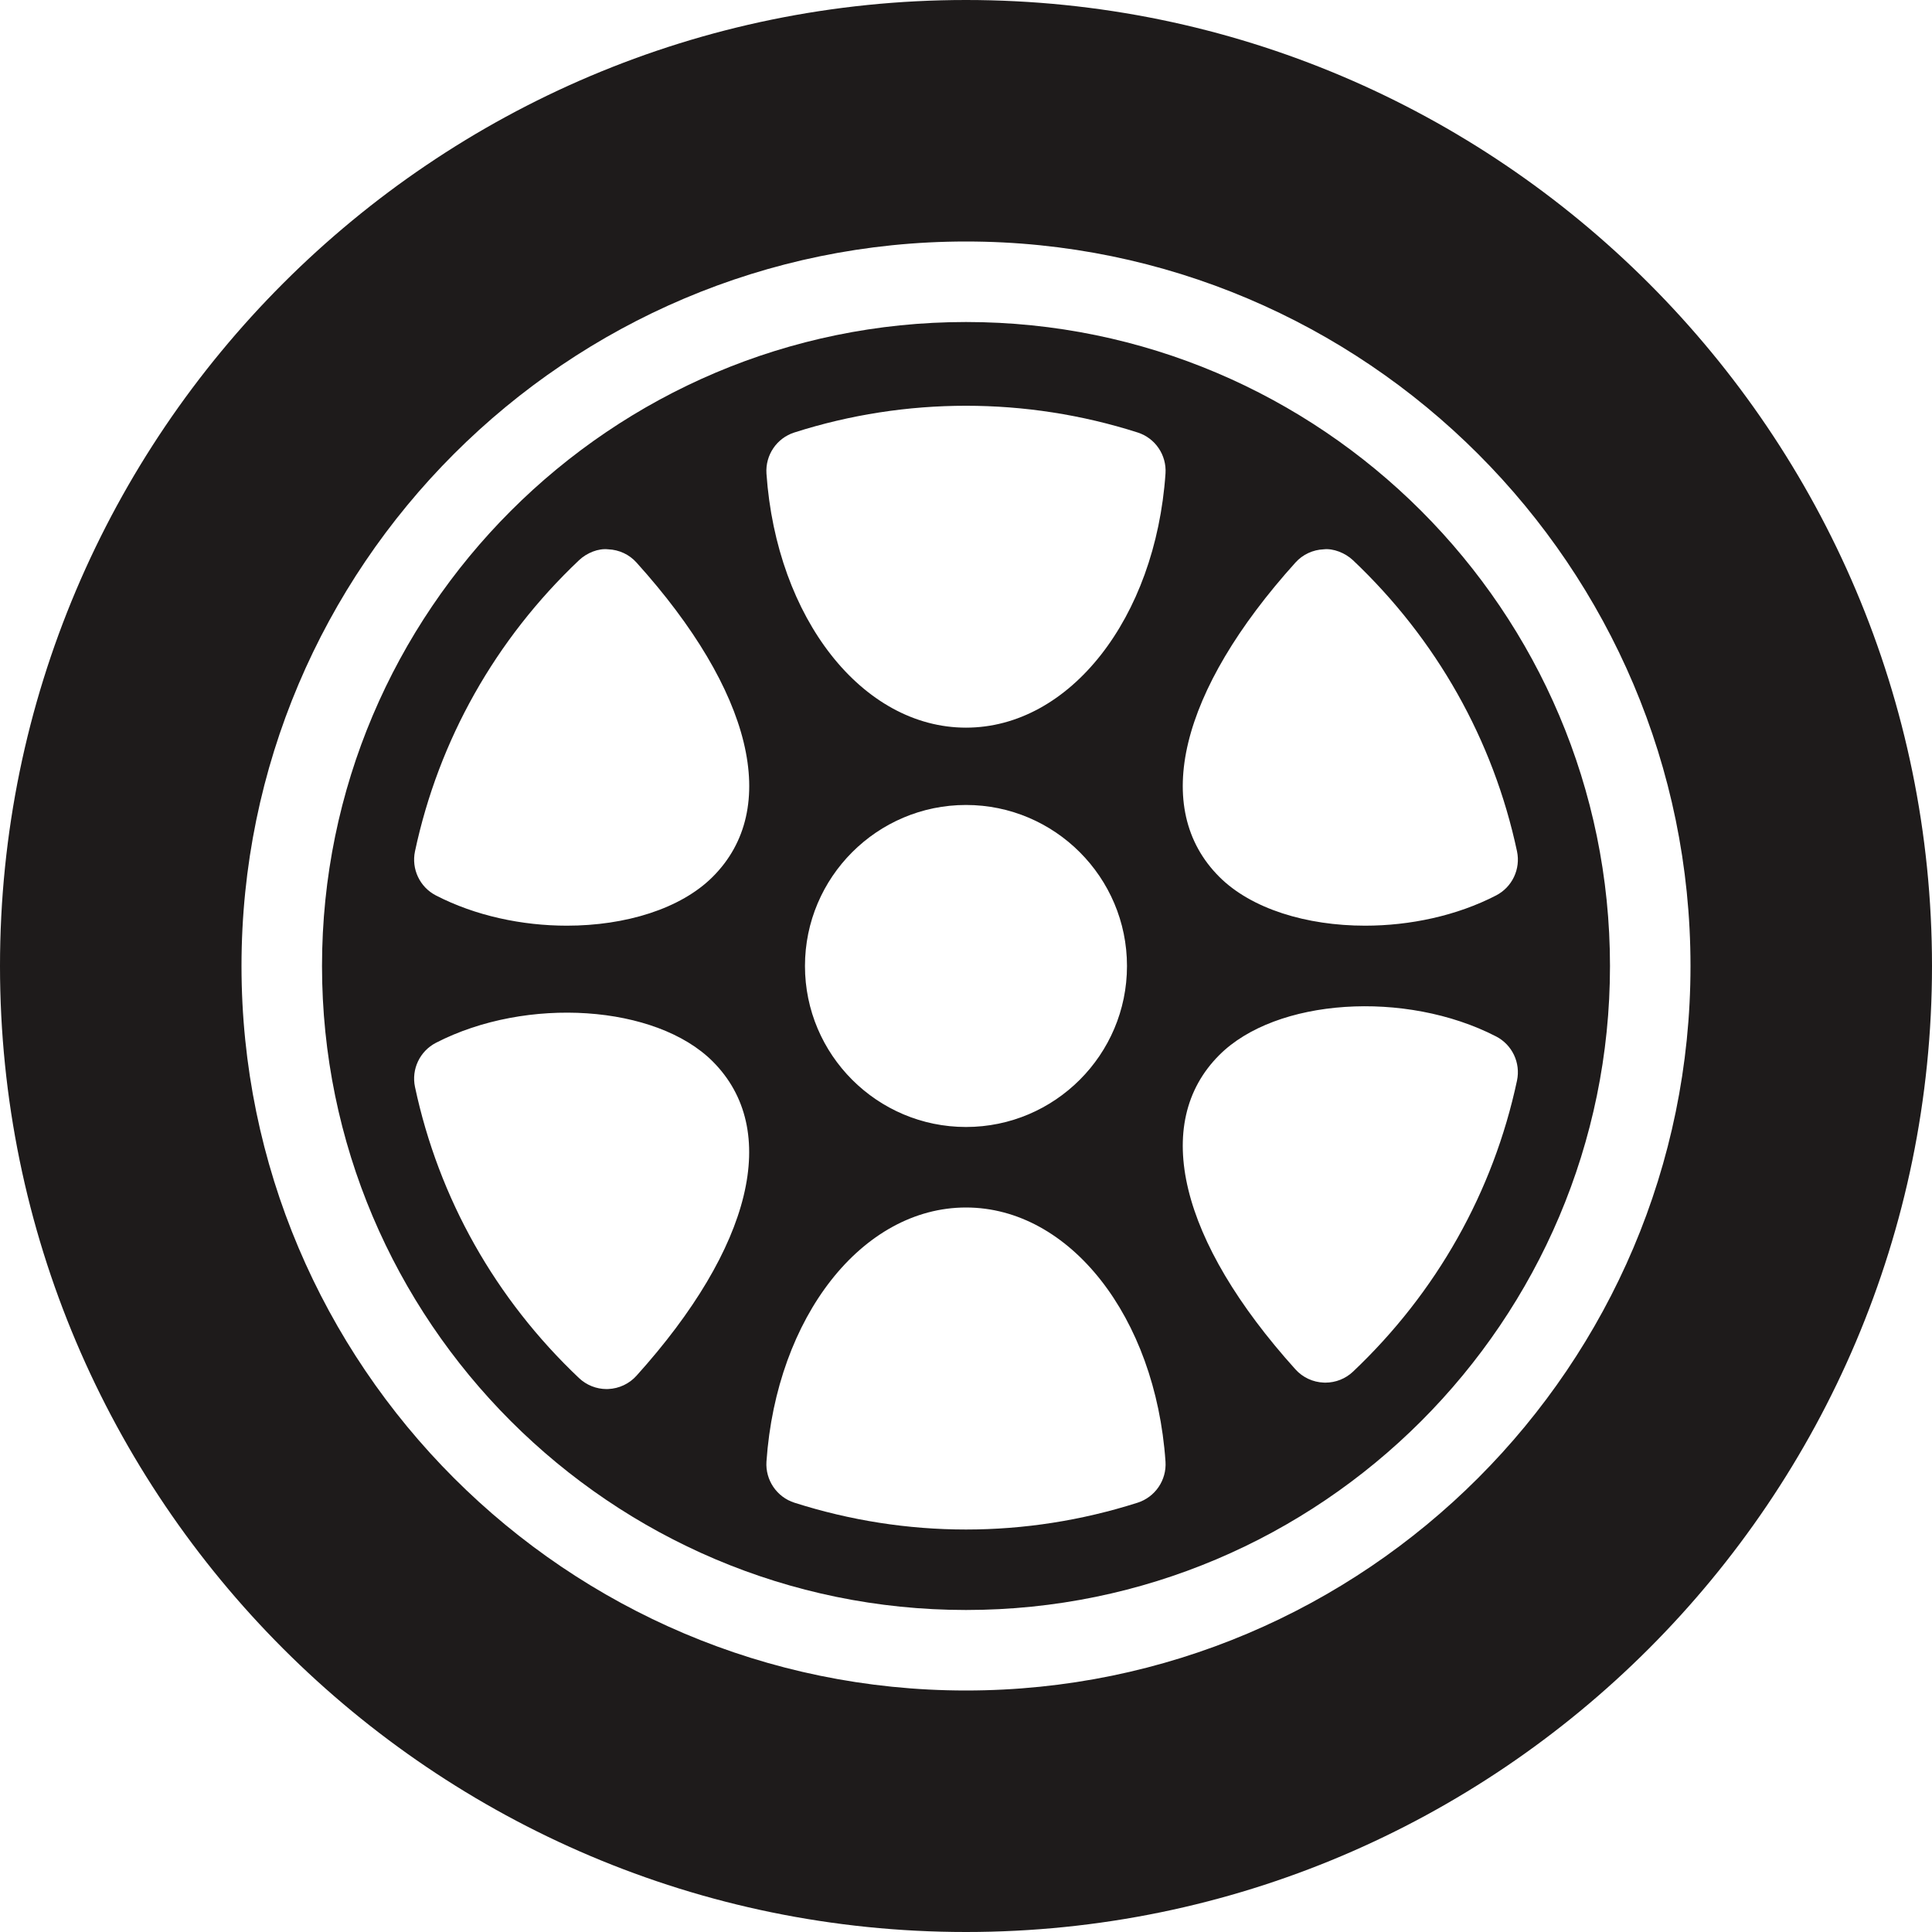 <svg width="46" height="46" viewBox="0 0 46 46" fill="none" xmlns="http://www.w3.org/2000/svg">
<path d="M23 7.667C14.545 7.667 7.667 14.545 7.667 23C7.667 31.454 14.545 38.333 23 38.333C31.454 38.333 38.333 31.454 38.333 23C38.333 14.545 31.454 7.667 23 7.667ZM30.844 13.394C31.017 13.202 31.26 13.089 31.518 13.079C31.741 13.053 32.027 13.162 32.215 13.34C34.202 15.222 35.554 17.618 36.119 20.268C36.209 20.691 36.005 21.122 35.621 21.32C34.683 21.805 33.57 22.04 32.503 22.04C31.112 22.04 29.794 21.641 29.031 20.877C27.406 19.254 28.084 16.456 30.844 13.394ZM15.155 32.755C14.983 32.947 14.74 33.061 14.482 33.072C14.47 33.073 14.457 33.073 14.444 33.073C14.199 33.073 13.963 32.979 13.785 32.81C11.797 30.928 10.446 28.533 9.881 25.881C9.791 25.458 9.995 25.028 10.379 24.829C12.539 23.715 15.62 23.923 16.969 25.272C18.592 26.896 17.914 29.693 15.155 32.755ZM16.969 20.877C16.205 21.641 14.888 22.04 13.497 22.04C12.43 22.04 11.318 21.805 10.379 21.32C9.995 21.122 9.791 20.691 9.881 20.268C10.446 17.618 11.797 15.222 13.785 13.34C13.972 13.162 14.248 13.052 14.482 13.079C14.74 13.089 14.983 13.202 15.155 13.394C17.916 16.456 18.594 19.254 16.969 20.877ZM27.084 35.779C25.757 36.202 24.383 36.417 23 36.417C21.617 36.417 20.243 36.202 18.916 35.779C18.495 35.645 18.22 35.24 18.249 34.799C18.489 31.351 20.531 28.75 23 28.75C25.469 28.75 27.511 31.351 27.75 34.799C27.78 35.24 27.505 35.645 27.084 35.779ZM19.166 23C19.166 20.886 20.887 19.166 23 19.166C25.113 19.166 26.833 20.886 26.833 23C26.833 25.114 25.113 26.833 23 26.833C20.887 26.833 19.166 25.114 19.166 23ZM27.75 11.276C27.511 14.724 25.469 17.325 23 17.325C20.531 17.325 18.489 14.724 18.249 11.276C18.22 10.835 18.493 10.431 18.914 10.297C21.568 9.449 24.432 9.449 27.086 10.297C27.507 10.431 27.78 10.835 27.75 11.276ZM36.119 25.729C35.554 28.38 34.202 30.776 32.215 32.658C32.037 32.827 31.801 32.92 31.556 32.92C31.543 32.92 31.529 32.92 31.518 32.919C31.26 32.909 31.017 32.796 30.844 32.604C28.084 29.542 27.406 26.744 29.031 25.12C30.38 23.769 33.459 23.564 35.621 24.677C36.005 24.875 36.209 25.306 36.119 25.729Z" fill="#1E1B1B"/>
<path d="M23 0C10.317 0 0 10.318 0 23C0 35.682 10.317 46 23 46C35.683 46 46 35.682 46 23C46 10.318 35.683 0 23 0ZM23 40.25C13.488 40.25 5.75 32.511 5.75 23C5.75 13.489 13.488 5.75 23 5.75C32.512 5.75 40.25 13.489 40.25 23C40.25 32.511 32.512 40.25 23 40.25Z" fill="#1E1B1B"/>
</svg>
